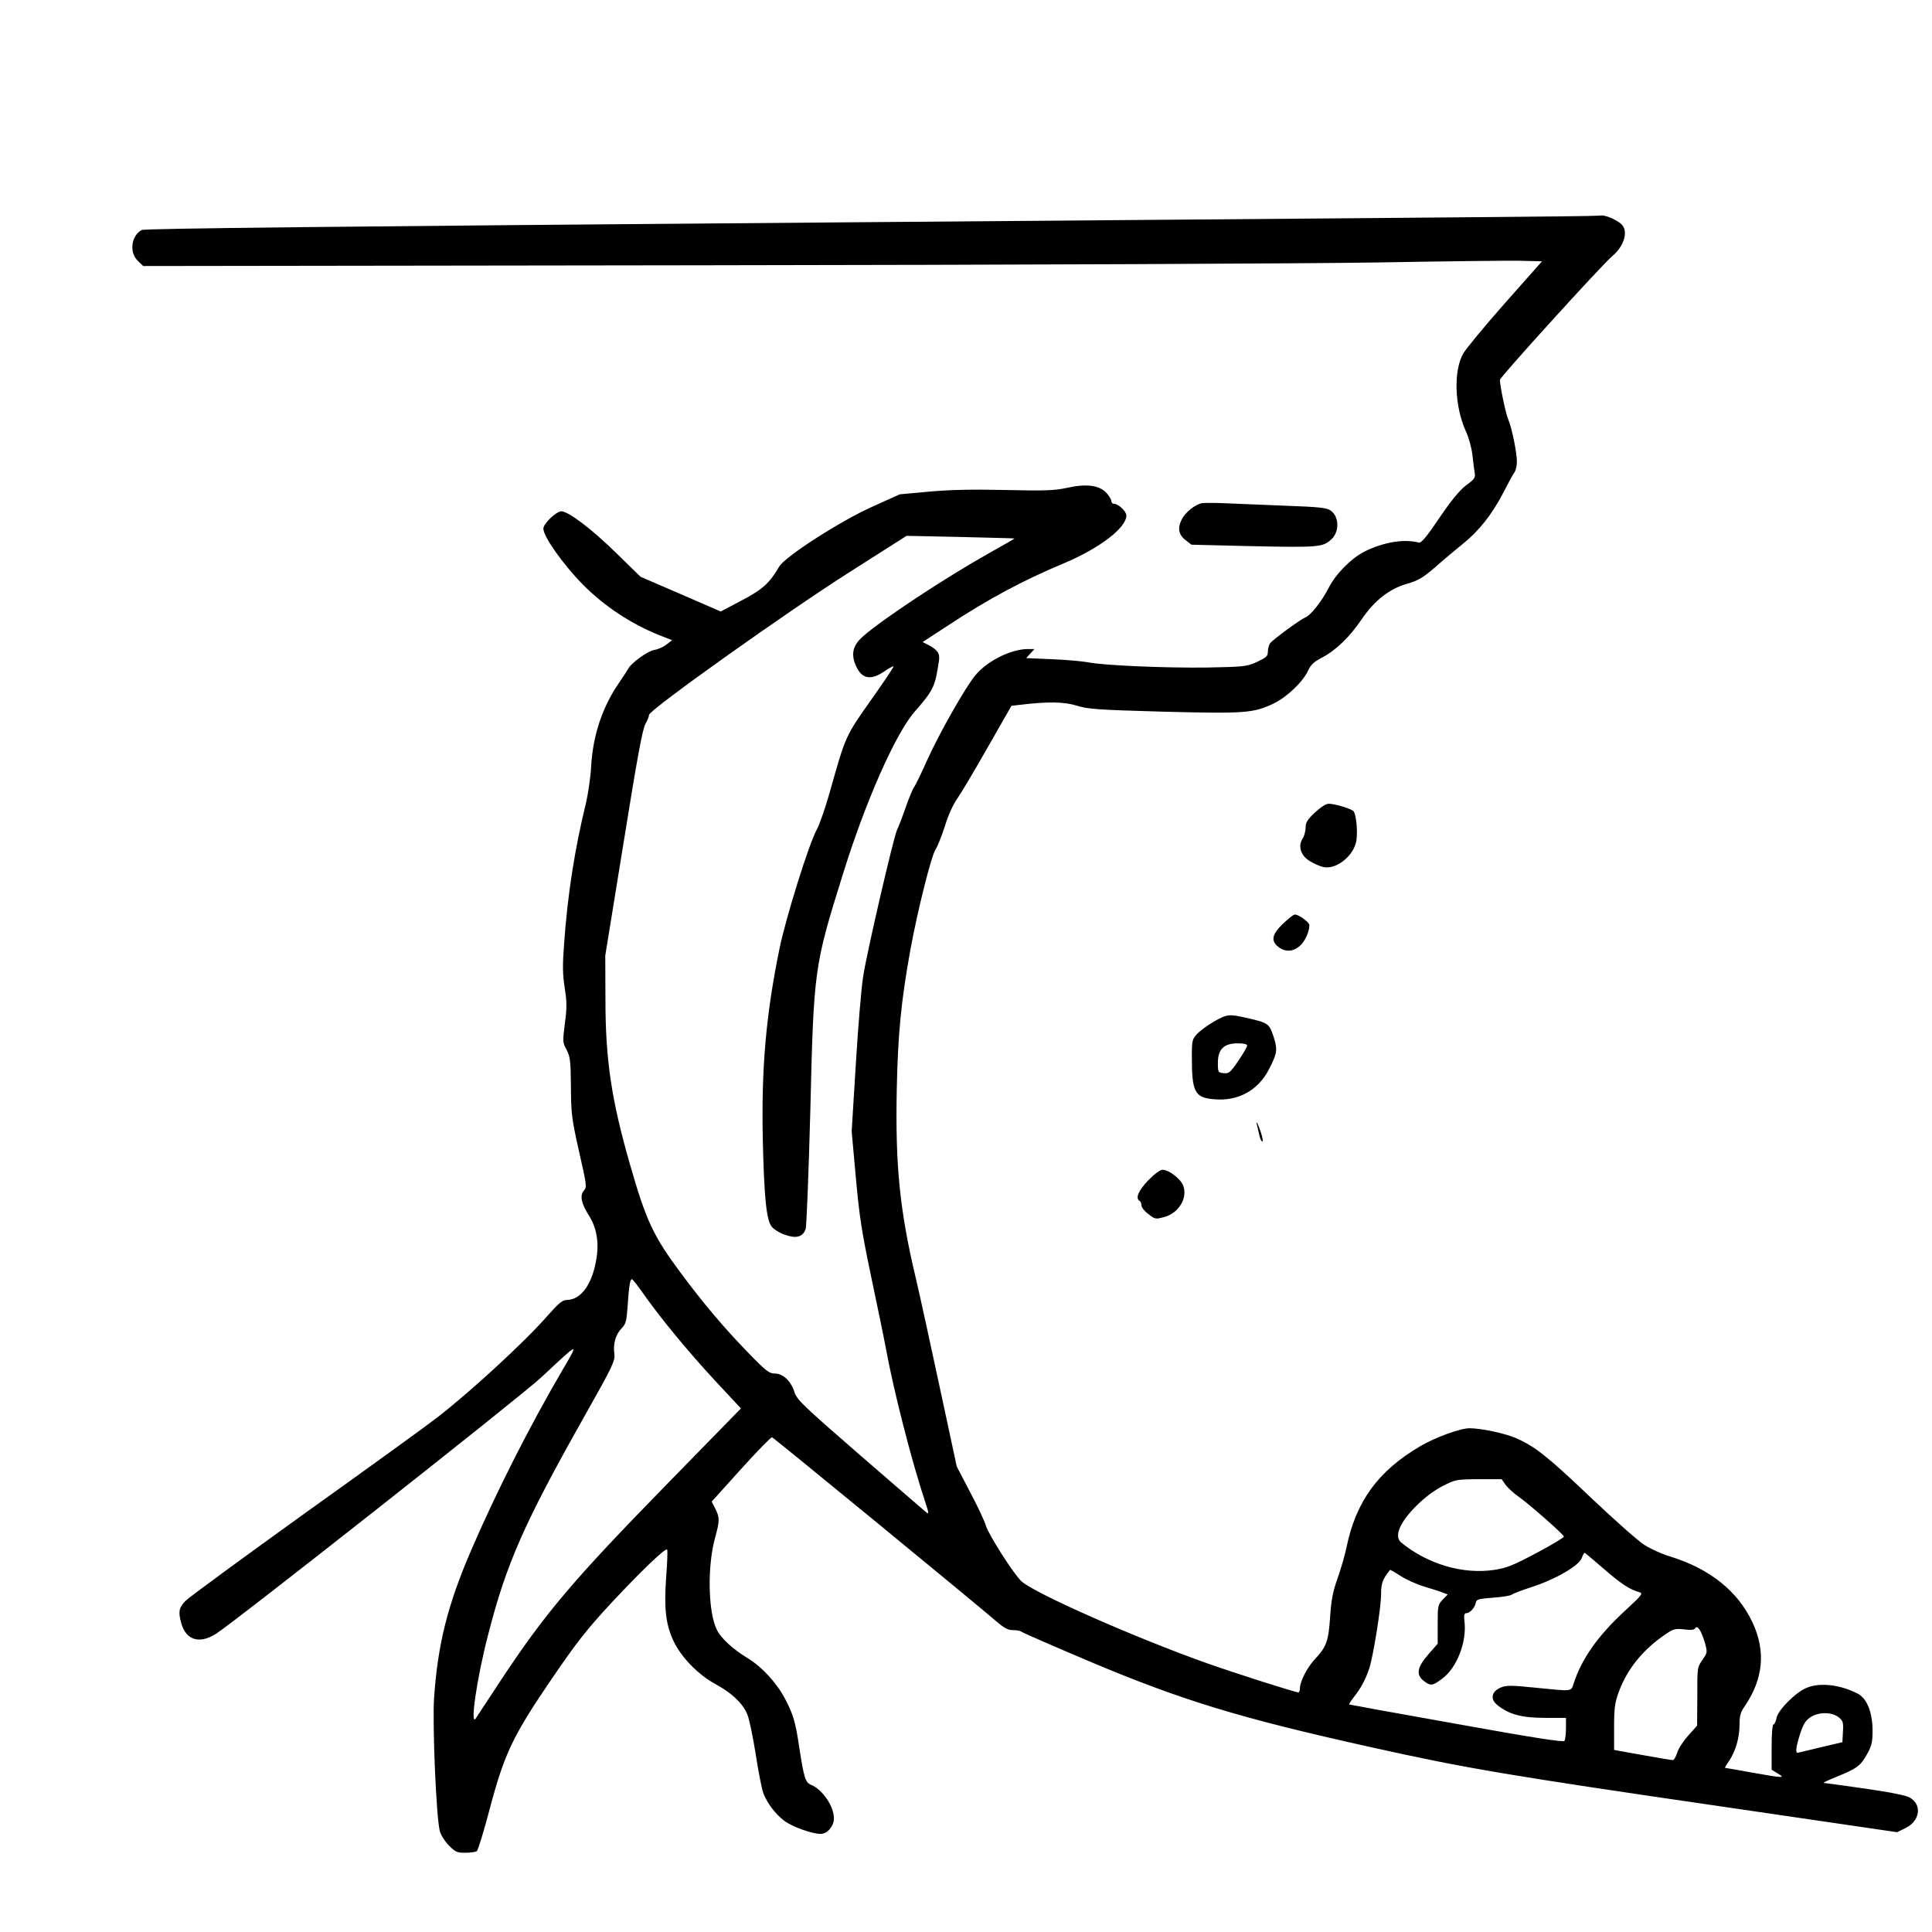 <?xml version="1.0" standalone="no"?>
<!DOCTYPE svg PUBLIC "-//W3C//DTD SVG 20010904//EN"
 "http://www.w3.org/TR/2001/REC-SVG-20010904/DTD/svg10.dtd">
<svg version="1.0" xmlns="http://www.w3.org/2000/svg"
 width="1024pt" height="1024pt" viewBox="0 0 1024 1024"
 preserveAspectRatio="xMidYMid meet">
<g transform="translate(0,1024) scale(0.1,-0.1)"
fill="#000000" stroke="none">
<path d="M8255 9093 c-115 -2 -1846 -16 -3846 -32 -2626 -21 -3643 -32 -3658
-40 -55 -30 -67 -117 -22 -162 l30 -29 2963 4 c1669 2 3234 9 3583 15 341 6
676 10 744 9 l124 -3 -195 -220 c-107 -121 -207 -242 -222 -268 -53 -91 -47
-279 13 -412 16 -34 31 -90 35 -126 4 -35 9 -77 12 -94 5 -27 0 -34 -45 -67
-34 -26 -77 -77 -142 -173 -65 -97 -96 -134 -108 -131 -79 21 -189 3 -292 -49
-69 -36 -150 -118 -187 -191 -35 -69 -95 -146 -123 -156 -25 -10 -170 -116
-186 -136 -7 -9 -13 -29 -13 -44 0 -26 -7 -32 -57 -56 -56 -25 -66 -26 -263
-30 -222 -3 -554 11 -635 28 -27 5 -112 13 -188 16 l-138 6 22 24 22 24 -34 0
c-92 0 -218 -64 -281 -141 -55 -68 -189 -305 -253 -446 -31 -70 -63 -135 -69
-143 -7 -8 -28 -58 -46 -110 -18 -52 -39 -106 -46 -120 -18 -38 -160 -649
-179 -775 -10 -60 -27 -270 -39 -465 l-22 -356 22 -244 c19 -209 31 -287 82
-530 33 -157 68 -325 77 -375 41 -224 135 -593 208 -813 20 -59 21 -70 8 -59
-9 7 -167 144 -352 304 -303 263 -336 295 -348 334 -18 58 -60 99 -104 99 -30
0 -46 12 -143 112 -127 131 -233 256 -355 420 -146 196 -184 277 -269 573 -99
343 -131 558 -131 875 l-1 235 97 598 c72 449 101 606 116 630 10 18 19 39 19
48 0 26 738 551 1068 760 l297 189 285 -6 c157 -4 286 -7 287 -8 1 -1 -60 -36
-135 -78 -235 -132 -565 -350 -668 -441 -50 -44 -63 -86 -43 -142 30 -82 80
-96 155 -44 25 17 47 29 50 27 2 -3 -52 -83 -120 -179 -135 -191 -134 -189
-217 -484 -23 -82 -54 -172 -69 -200 -42 -75 -167 -475 -200 -640 -71 -350
-95 -631 -87 -1005 7 -305 19 -424 46 -460 10 -14 41 -34 70 -44 60 -22 95
-13 111 29 5 14 16 298 25 632 18 747 20 761 172 1248 119 384 279 746 381
863 101 116 108 131 129 272 5 38 -8 56 -59 83 l-28 14 138 90 c212 139 392
236 612 328 190 80 330 188 330 253 0 22 -43 62 -66 62 -8 0 -14 7 -14 16 0 8
-13 28 -28 44 -39 39 -107 47 -208 24 -66 -14 -114 -16 -328 -11 -179 4 -295
1 -404 -9 l-153 -14 -142 -64 c-169 -75 -465 -265 -497 -319 -51 -88 -89 -122
-200 -180 l-110 -58 -212 92 -213 92 -130 127 c-131 128 -253 220 -290 220
-27 -1 -95 -65 -95 -92 0 -42 104 -189 209 -296 114 -115 255 -208 404 -268
l69 -27 -29 -23 c-15 -12 -45 -26 -66 -29 -35 -6 -124 -71 -137 -99 -3 -6 -25
-40 -49 -75 -89 -129 -139 -280 -148 -446 -3 -55 -16 -143 -28 -195 -58 -235
-97 -483 -115 -741 -9 -117 -8 -162 3 -235 12 -75 12 -105 1 -188 -12 -96 -12
-102 9 -140 19 -37 22 -58 23 -196 1 -144 4 -168 43 -343 41 -179 42 -189 26
-207 -23 -25 -14 -69 25 -130 42 -66 56 -142 41 -233 -22 -134 -81 -216 -157
-217 -24 -1 -43 -17 -104 -86 -118 -135 -400 -395 -580 -535 -47 -37 -359
-263 -695 -503 -335 -241 -625 -453 -643 -472 -34 -36 -38 -57 -21 -118 25
-89 96 -111 183 -56 101 64 1617 1259 1724 1359 207 193 202 192 113 39 -173
-295 -352 -649 -483 -953 -124 -287 -177 -495 -197 -780 -10 -142 11 -636 30
-710 6 -22 27 -55 49 -77 33 -34 43 -38 86 -38 27 0 54 4 61 8 6 4 37 104 68
222 78 294 121 386 328 690 136 199 185 261 318 405 159 170 286 292 295 282
3 -3 1 -68 -5 -144 -12 -167 -3 -252 39 -341 40 -85 130 -178 222 -228 85 -46
143 -100 168 -158 10 -22 30 -117 45 -211 14 -93 33 -188 41 -210 21 -53 64
-110 110 -145 42 -32 148 -70 194 -70 35 0 70 41 70 82 0 64 -60 153 -121 178
-31 13 -38 37 -64 207 -19 126 -31 167 -73 247 -45 86 -122 170 -197 216 -78
47 -143 106 -165 151 -47 91 -52 337 -10 488 25 92 25 107 1 155 l-19 37 155
172 c86 95 160 171 165 169 9 -2 1093 -892 1193 -979 39 -33 58 -43 85 -43 20
0 40 -4 45 -9 6 -5 171 -77 367 -160 483 -203 785 -296 1478 -450 507 -113
719 -149 1900 -321 l895 -131 43 21 c78 37 91 124 25 162 -19 12 -105 29 -237
48 -115 16 -213 30 -220 30 -6 1 25 15 69 33 106 43 127 58 161 120 25 45 29
63 29 127 -1 95 -30 168 -78 193 -92 48 -201 61 -272 31 -58 -24 -152 -118
-159 -160 -4 -19 -11 -34 -16 -34 -6 0 -10 -51 -10 -120 l0 -120 33 -20 c41
-25 31 -25 -137 5 -77 14 -141 25 -143 25 -2 0 8 18 23 39 34 52 54 122 54
191 0 45 5 65 27 96 99 145 113 292 42 444 -78 167 -227 286 -439 351 -41 12
-102 40 -135 61 -33 21 -163 136 -289 256 -228 217 -294 268 -394 311 -60 25
-183 51 -243 51 -49 0 -179 -47 -261 -95 -224 -131 -342 -294 -392 -540 -8
-39 -29 -110 -46 -159 -25 -69 -34 -114 -40 -206 -9 -130 -19 -158 -81 -224
-42 -46 -78 -117 -79 -153 0 -13 -4 -23 -8 -23 -17 0 -340 103 -489 156 -374
133 -905 367 -978 432 -38 33 -176 248 -190 297 -8 26 -46 107 -85 180 l-69
132 -91 424 c-50 233 -106 490 -125 570 -86 361 -110 599 -102 1002 6 296 23
472 73 747 37 202 111 498 133 528 10 15 32 70 49 123 17 56 44 116 65 145 19
27 92 149 161 271 l127 222 42 5 c148 18 236 17 304 -4 61 -19 108 -22 458
-32 432 -11 478 -8 585 43 70 33 157 116 184 176 13 29 30 45 70 66 77 40 149
110 215 207 67 98 145 159 239 186 64 18 91 36 173 109 31 27 86 73 122 102
84 67 154 155 213 268 25 49 52 99 60 110 8 10 14 37 14 58 0 48 -27 181 -47
227 -13 31 -43 175 -43 207 0 14 544 613 596 656 60 50 84 126 53 163 -19 24
-86 54 -111 52 -13 -2 -117 -4 -233 -5z m-4845 -5710 c89 -127 239 -309 382
-463 l135 -145 -381 -390 c-513 -525 -655 -693 -895 -1056 -64 -97 -121 -185
-128 -195 -34 -55 3 207 64 441 96 376 191 591 503 1145 162 287 171 307 166
346 -7 53 7 101 39 134 22 23 26 38 31 111 7 107 13 149 23 149 4 0 32 -35 61
-77z m4570 -1013 c12 -16 42 -44 68 -62 52 -36 237 -198 241 -212 1 -5 -64
-44 -145 -87 -127 -67 -158 -80 -226 -90 -165 -24 -349 30 -490 144 -41 33
-11 106 80 197 43 43 93 80 137 103 69 35 72 36 192 37 l122 0 21 -30z m519
-444 c93 -81 141 -112 190 -125 21 -6 15 -14 -78 -100 -142 -131 -228 -253
-270 -383 -15 -45 -3 -43 -204 -23 -129 13 -153 13 -182 1 -50 -21 -58 -61
-19 -93 62 -50 130 -68 252 -68 l112 0 0 -55 c0 -30 -4 -60 -8 -67 -5 -8 -157
15 -572 90 -311 55 -567 102 -569 103 -2 2 10 20 26 41 35 44 59 88 79 146 21
59 64 326 64 397 0 58 7 78 47 129 1 2 26 -12 55 -31 29 -19 86 -45 126 -57
40 -12 85 -26 99 -32 l26 -10 -26 -27 c-26 -27 -27 -33 -27 -131 l0 -103 -50
-57 c-59 -68 -66 -107 -24 -140 36 -28 47 -27 98 12 77 56 131 194 118 303 -4
34 -1 44 10 44 19 0 45 29 50 55 3 18 14 21 91 27 48 3 94 11 100 16 7 6 55
24 107 41 122 39 248 112 263 152 6 16 13 29 15 29 3 0 48 -38 101 -84z m537
-392 c14 -51 14 -53 -11 -89 -30 -45 -29 -36 -29 -211 l-1 -140 -47 -53 c-26
-29 -53 -70 -59 -92 -7 -21 -17 -39 -23 -38 -6 0 -78 12 -161 27 l-150 27 0
120 c0 101 4 130 24 185 45 125 132 231 256 313 34 23 46 26 91 21 36 -5 54
-3 59 6 12 19 32 -13 51 -76z m708 -395 c24 -19 27 -27 24 -77 l-3 -56 -115
-27 c-63 -16 -118 -28 -122 -29 -13 0 -9 31 13 100 16 50 29 71 53 87 42 30
114 30 150 2z"/>
<path d="M6370 7573 c-34 -6 -87 -48 -105 -83 -25 -48 -19 -84 18 -112 l32
-25 330 -8 c347 -7 367 -5 412 37 43 40 41 119 -3 151 -21 16 -57 20 -252 27
-125 5 -267 11 -317 13 -49 2 -101 2 -115 0z"/>
<path d="M6970 5934 c-41 -38 -50 -53 -50 -81 0 -18 -7 -44 -16 -58 -26 -40
-10 -91 40 -120 22 -13 53 -27 68 -30 63 -16 151 47 174 125 12 40 5 144 -11
169 -7 13 -100 41 -132 41 -15 0 -43 -18 -73 -46z"/>
<path d="M6860 5392 c-8 -2 -36 -25 -62 -50 -57 -55 -63 -89 -22 -121 36 -28
76 -26 113 5 26 22 51 75 51 110 0 17 -63 62 -80 56z"/>
<path d="M6435 4826 c-33 -19 -73 -48 -89 -65 -27 -29 -29 -34 -29 -123 0
-184 15 -215 114 -224 130 -13 238 46 296 161 43 83 45 103 23 171 -23 69 -28
73 -143 99 -93 21 -103 20 -172 -19z m175 -128 c0 -7 -21 -43 -47 -81 -42 -62
-50 -68 -77 -65 -30 3 -31 4 -31 57 1 71 32 101 106 101 32 0 49 -4 49 -12z"/>
<path d="M6664 4270 c3 -14 9 -37 12 -52 4 -16 10 -28 15 -28 4 0 1 21 -8 48
-17 51 -30 73 -19 32z"/>
<path d="M6085 3983 c-52 -55 -68 -94 -45 -108 6 -3 10 -14 10 -24 0 -10 16
-31 37 -46 34 -27 38 -28 82 -16 79 20 129 104 101 170 -14 34 -76 81 -108 81
-13 0 -43 -22 -77 -57z"/>
</g>
</svg>
